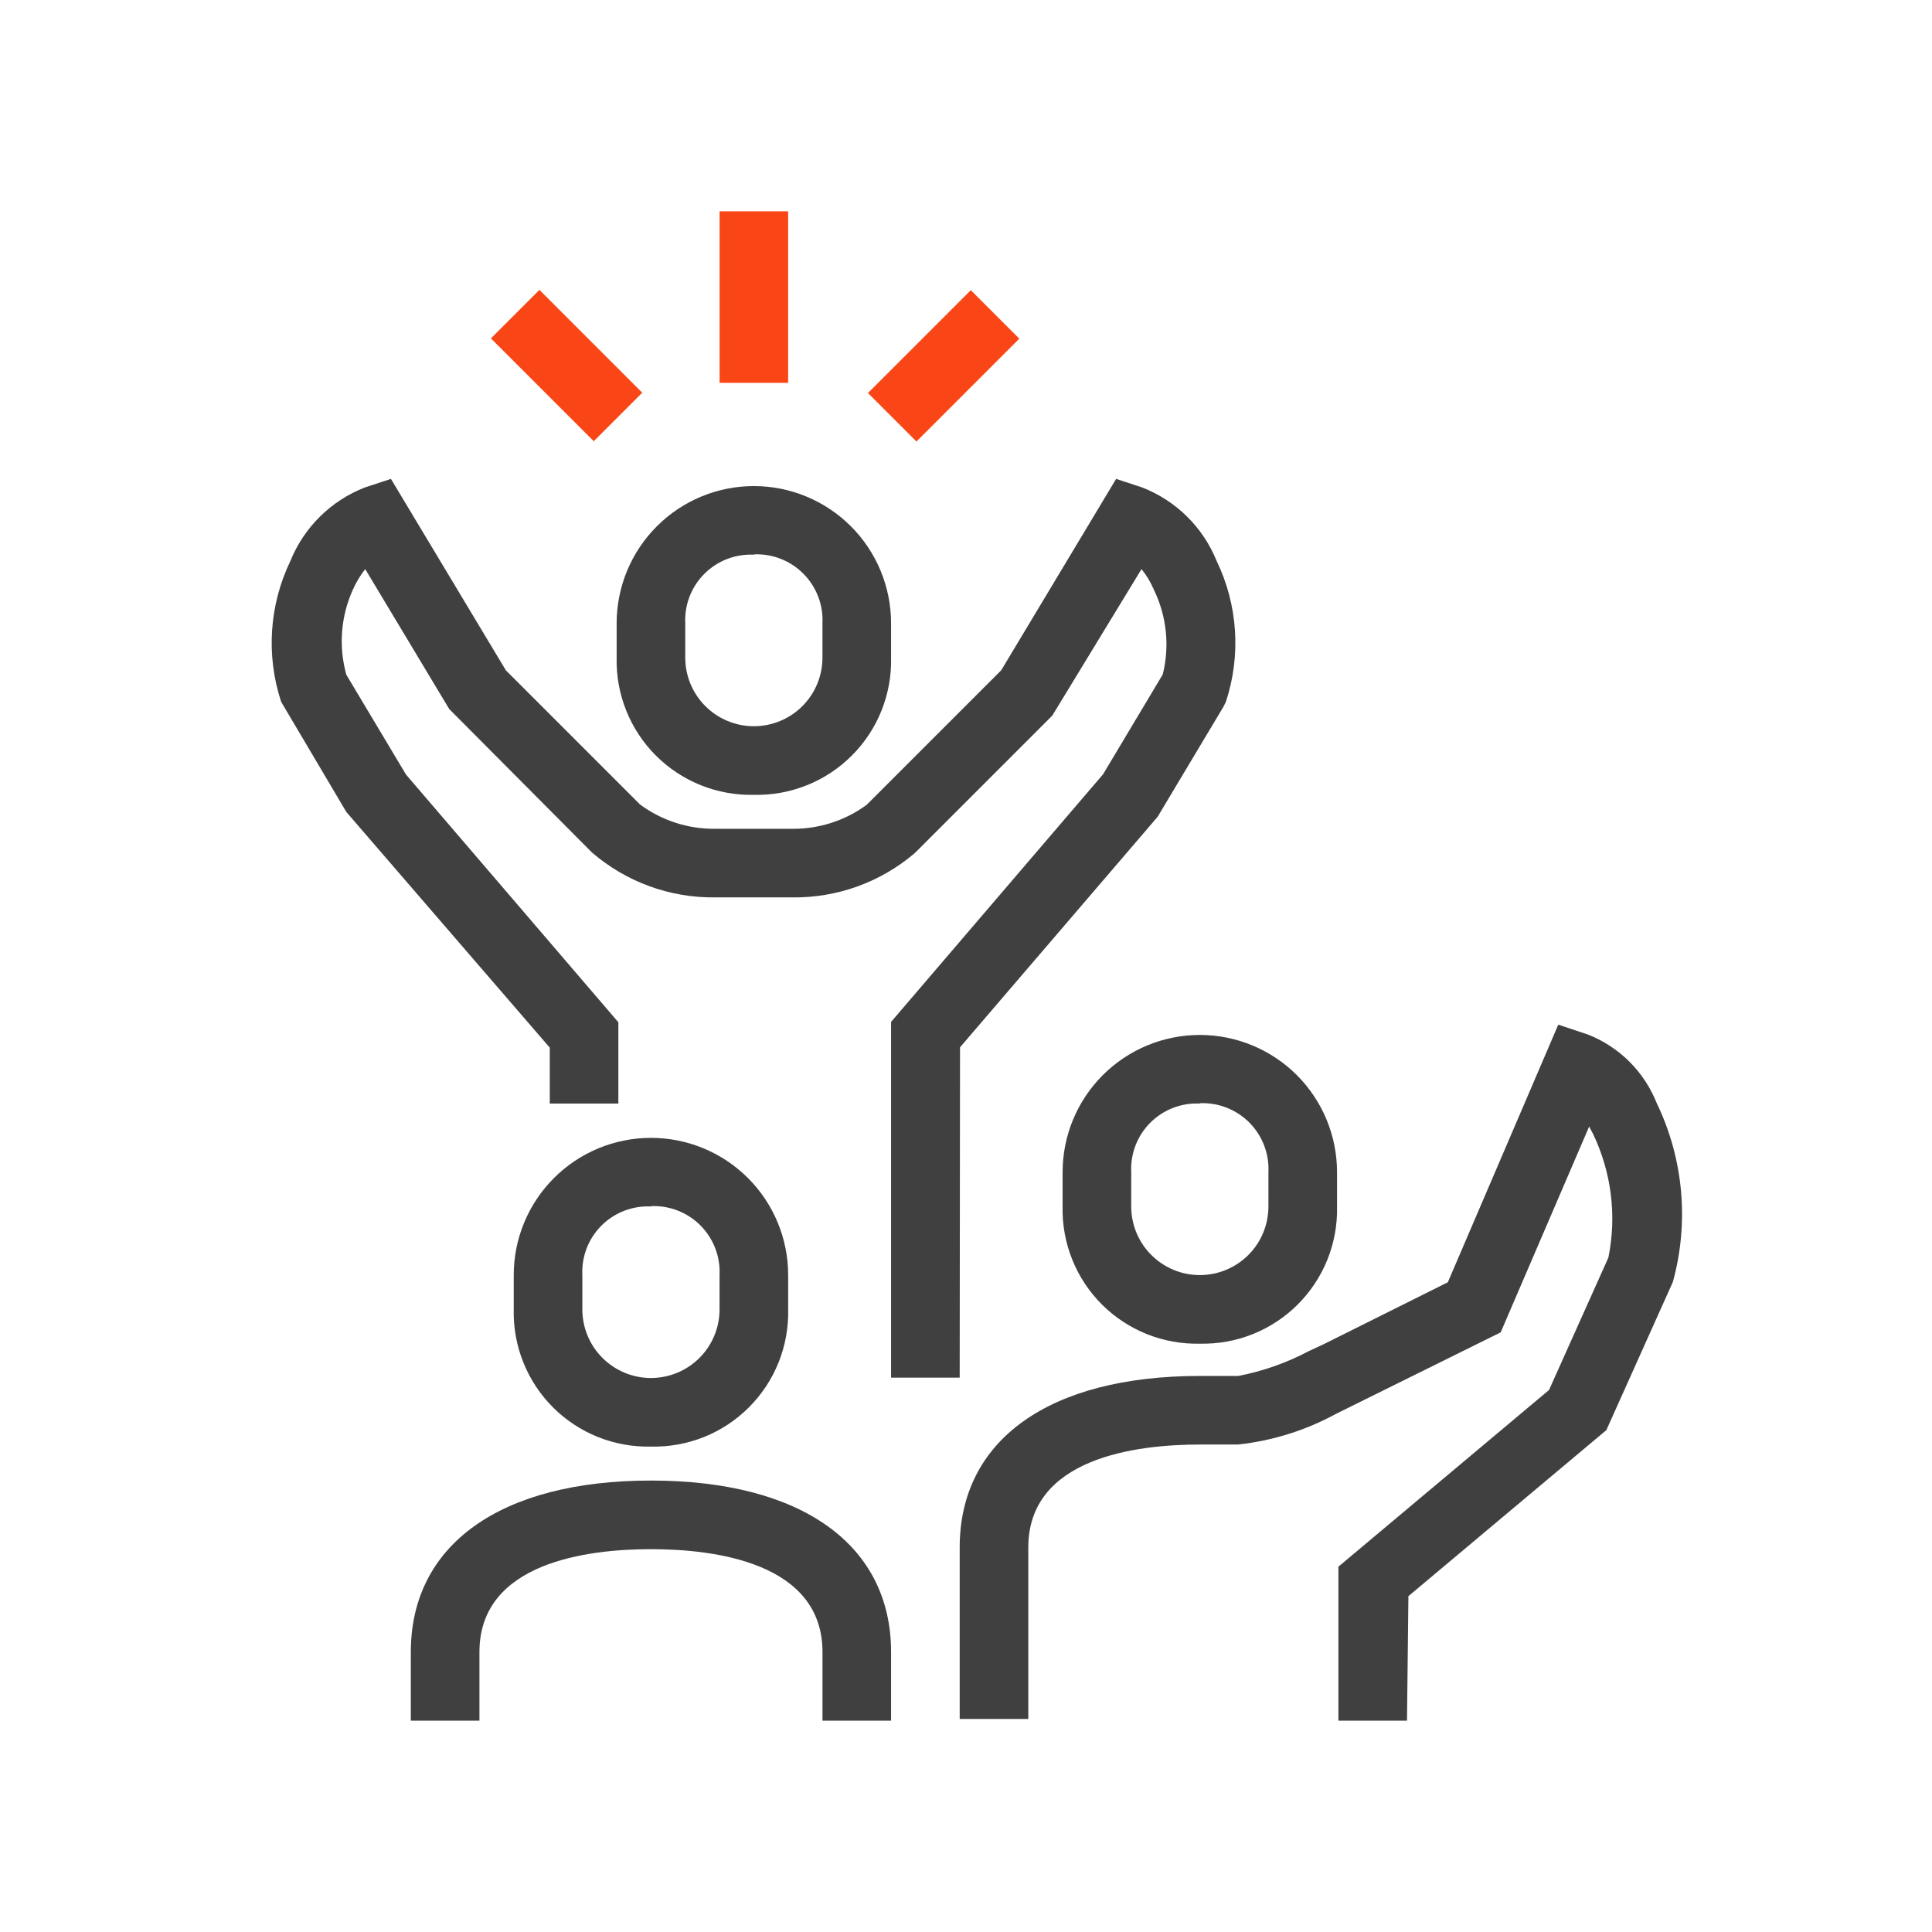 <svg width="64" height="64" viewBox="0 0 64 64" fill="none" xmlns="http://www.w3.org/2000/svg">
<path d="M31.791 45.636H29.518V33.852L36.541 25.648L38.518 22.341C38.752 21.4 38.647 20.406 38.223 19.534C38.119 19.289 37.981 19.059 37.814 18.852L34.859 23.704L30.314 28.25C29.18 29.224 27.729 29.749 26.234 29.727H23.7C22.2 29.749 20.744 29.219 19.609 28.239L14.882 23.489L12.098 18.852C11.934 19.062 11.797 19.291 11.689 19.534C11.288 20.419 11.212 21.417 11.473 22.352L13.45 25.659L20.484 33.864V36.557H18.212V34.705L11.473 26.898L9.314 23.25C8.807 21.712 8.917 20.038 9.621 18.58C9.844 18.028 10.179 17.527 10.603 17.109C11.027 16.691 11.532 16.364 12.086 16.148L12.95 15.864L16.757 22.205L21.2 26.648C21.916 27.179 22.786 27.462 23.677 27.455H26.246C27.132 27.463 27.997 27.184 28.712 26.659L33.166 22.205L36.973 15.864L37.837 16.148C38.391 16.364 38.896 16.691 39.32 17.109C39.744 17.527 40.078 18.028 40.302 18.58C41.006 20.038 41.116 21.712 40.609 23.25L40.53 23.409L38.348 27.057L31.802 34.693L31.791 45.636Z" fill="#404040"/>
<path d="M24.973 26.33C24.372 26.344 23.775 26.235 23.217 26.012C22.659 25.789 22.152 25.454 21.727 25.029C21.303 24.605 20.968 24.098 20.745 23.54C20.521 22.982 20.413 22.385 20.427 21.784V20.648C20.427 19.442 20.906 18.286 21.759 17.434C22.611 16.581 23.767 16.102 24.973 16.102C26.178 16.102 27.334 16.581 28.187 17.434C29.039 18.286 29.518 19.442 29.518 20.648V21.784C29.532 22.385 29.424 22.982 29.201 23.54C28.977 24.098 28.643 24.605 28.218 25.029C27.793 25.454 27.287 25.789 26.729 26.012C26.171 26.235 25.574 26.344 24.973 26.33V26.33ZM24.973 18.375C24.671 18.36 24.368 18.409 24.086 18.518C23.804 18.627 23.547 18.794 23.333 19.008C23.119 19.222 22.952 19.479 22.843 19.761C22.734 20.043 22.686 20.345 22.7 20.648V21.784C22.7 22.387 22.939 22.965 23.366 23.391C23.792 23.817 24.37 24.057 24.973 24.057C25.576 24.057 26.154 23.817 26.58 23.391C27.006 22.965 27.245 22.387 27.245 21.784V20.648C27.26 20.345 27.211 20.043 27.102 19.759C26.993 19.477 26.827 19.219 26.613 19.005C26.399 18.79 26.143 18.622 25.86 18.511C25.578 18.401 25.276 18.351 24.973 18.364V18.375Z" fill="#404040"/>
<path d="M39.745 44.511C39.145 44.525 38.547 44.417 37.99 44.194C37.432 43.97 36.925 43.636 36.5 43.211C36.075 42.786 35.741 42.28 35.518 41.722C35.294 41.164 35.186 40.567 35.2 39.966V38.83C35.2 37.624 35.679 36.468 36.531 35.615C37.384 34.763 38.54 34.284 39.745 34.284C40.951 34.284 42.107 34.763 42.96 35.615C43.812 36.468 44.291 37.624 44.291 38.83V39.966C44.305 40.567 44.197 41.164 43.974 41.722C43.75 42.28 43.416 42.786 42.991 43.211C42.566 43.636 42.059 43.97 41.501 44.194C40.944 44.417 40.346 44.525 39.745 44.511V44.511ZM39.745 36.557C39.443 36.542 39.141 36.591 38.859 36.7C38.576 36.809 38.32 36.976 38.106 37.19C37.892 37.404 37.725 37.66 37.616 37.943C37.507 38.225 37.458 38.527 37.473 38.83V39.966C37.473 40.569 37.712 41.147 38.139 41.573C38.565 41.999 39.143 42.239 39.745 42.239C40.348 42.239 40.926 41.999 41.353 41.573C41.779 41.147 42.018 40.569 42.018 39.966V38.83C42.033 38.527 41.984 38.224 41.875 37.941C41.766 37.658 41.599 37.401 41.386 37.186C41.172 36.971 40.916 36.804 40.633 36.693C40.351 36.583 40.048 36.532 39.745 36.545V36.557Z" fill="#404040"/>
<path d="M46.609 57H44.337V51.898L51.314 46.045L53.28 41.659C53.559 40.281 53.384 38.849 52.78 37.58L52.643 37.318L49.712 44.136L44.268 46.83C43.259 47.382 42.151 47.729 41.007 47.852H39.746C37.632 47.852 34.064 48.295 34.064 51.261V56.943H31.791V51.261C31.791 47.705 34.746 45.58 39.746 45.58H41.018C41.831 45.424 42.616 45.148 43.348 44.761L43.837 44.534L47.961 42.477L51.62 33.943L52.609 34.273C53.123 34.476 53.59 34.783 53.981 35.174C54.372 35.565 54.678 36.031 54.882 36.545C55.77 38.389 55.959 40.493 55.416 42.466L53.212 47.375L46.655 52.875L46.609 57Z" fill="#404040"/>
<path d="M21.564 47.92C20.963 47.934 20.366 47.826 19.808 47.603C19.25 47.38 18.743 47.045 18.318 46.62C17.893 46.195 17.559 45.689 17.336 45.131C17.112 44.573 17.004 43.976 17.018 43.375V42.239C17.018 41.033 17.497 39.877 18.35 39.025C19.202 38.172 20.358 37.693 21.564 37.693C22.769 37.693 23.925 38.172 24.778 39.025C25.63 39.877 26.109 41.033 26.109 42.239V43.375C26.123 43.976 26.015 44.573 25.792 45.131C25.568 45.689 25.234 46.195 24.809 46.62C24.384 47.045 23.877 47.38 23.32 47.603C22.762 47.826 22.165 47.934 21.564 47.92ZM21.564 39.966C21.261 39.951 20.959 40 20.677 40.109C20.395 40.218 20.138 40.385 19.924 40.599C19.71 40.813 19.543 41.07 19.434 41.352C19.325 41.634 19.276 41.936 19.291 42.239V43.375C19.291 43.978 19.53 44.556 19.957 44.982C20.383 45.408 20.961 45.648 21.564 45.648C22.166 45.648 22.745 45.408 23.171 44.982C23.597 44.556 23.836 43.978 23.836 43.375V42.239C23.851 41.936 23.802 41.633 23.693 41.35C23.584 41.068 23.418 40.81 23.204 40.595C22.99 40.38 22.734 40.213 22.451 40.102C22.169 39.992 21.867 39.942 21.564 39.955V39.966Z" fill="#404040"/>
<path d="M29.518 57H27.246V54.727C27.246 51.761 23.677 51.318 21.564 51.318C19.45 51.318 15.882 51.761 15.882 54.727V57H13.609V54.727C13.609 51.17 16.575 49.045 21.564 49.045C26.552 49.045 29.518 51.17 29.518 54.727V57Z" fill="#404040"/>
<path d="M26.109 7H23.837V12.682H26.109V7Z" fill="#FA4616"/>
<path d="M32.159 9.612L28.752 13.019L30.359 14.626L33.766 11.219L32.159 9.612Z" fill="#FA4616"/>
<path d="M17.869 9.602L16.262 11.209L19.669 14.616L21.276 13.009L17.869 9.602Z" fill="#FA4616"/>
</svg>
